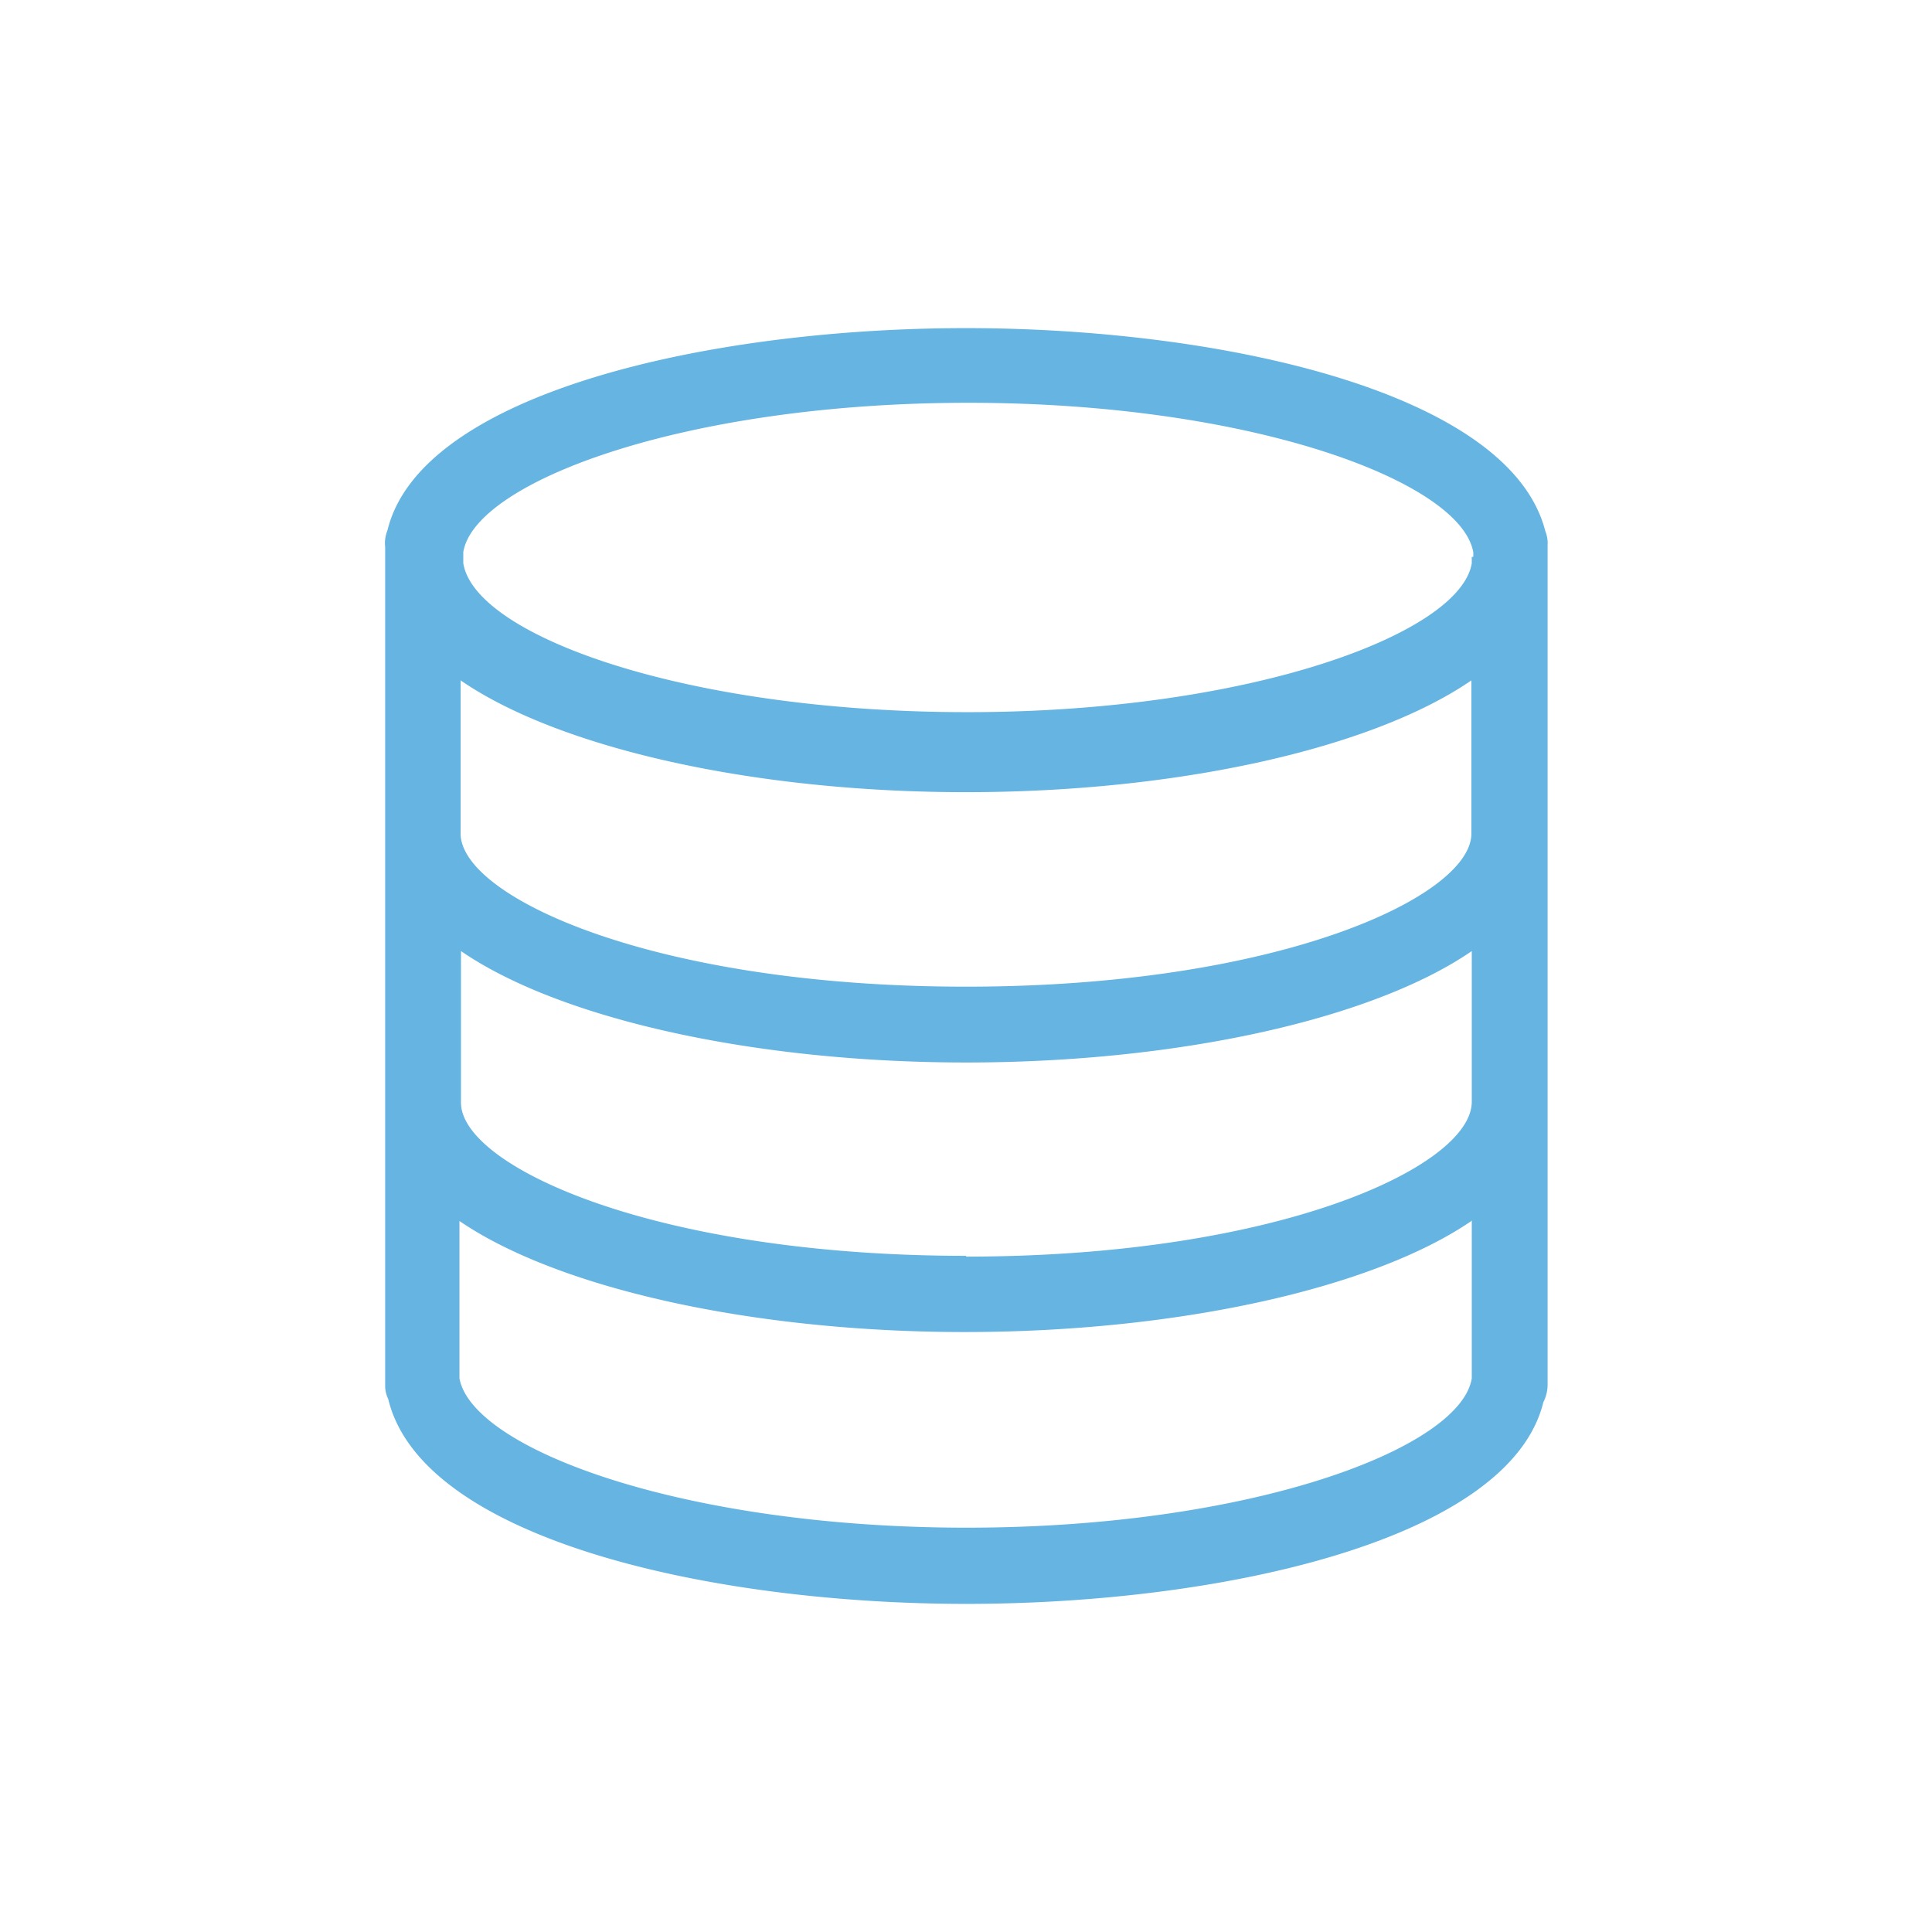 <svg id="Layer_1" data-name="Layer 1" xmlns="http://www.w3.org/2000/svg" viewBox="0 0 50.46 50.46"><defs><style>.cls-1{fill:#65b4e1;}</style></defs><title>database</title><path class="cls-1" d="M40.36,13.87c-.93-3.64-8.49-5.3-15.13-5.3S11,10.24,10.12,13.85a.9.9,0,0,0-.06.44V36.17a.79.79,0,0,0,.08.37c.88,3.67,8.44,5.35,15.1,5.35s14.19-1.67,15.07-5.27a1,1,0,0,0,.11-.45V14.24A.85.85,0,0,0,40.36,13.87Zm-1.92,18V36c-.3,1.84-5.79,3.9-13.19,3.9S12.34,37.85,12,36V31.89c2.59,1.77,7.68,2.9,13.2,2.9S35.84,33.66,38.43,31.89Zm-13.2.93c-8.18,0-13.2-2.35-13.2-4V24.84c2.59,1.78,7.68,2.91,13.2,2.91s10.61-1.13,13.2-2.91v3.94C38.43,30.46,33.41,32.82,25.23,32.82Zm13.2-18.25c0,.05,0,.11,0,.16-.3,1.84-5.79,3.89-13.17,3.89s-12.87-2-13.17-3.89c0-.08,0-.15,0-.23v-.06c.3-1.84,5.79-3.9,13.19-3.9s12.88,2.06,13.19,3.91v.11ZM25.23,25.77c-8.18,0-13.2-2.35-13.2-4v-4c2.59,1.78,7.67,2.92,13.2,2.92s10.61-1.14,13.2-2.92v4C38.43,23.41,33.41,25.77,25.23,25.77Z"/></svg>